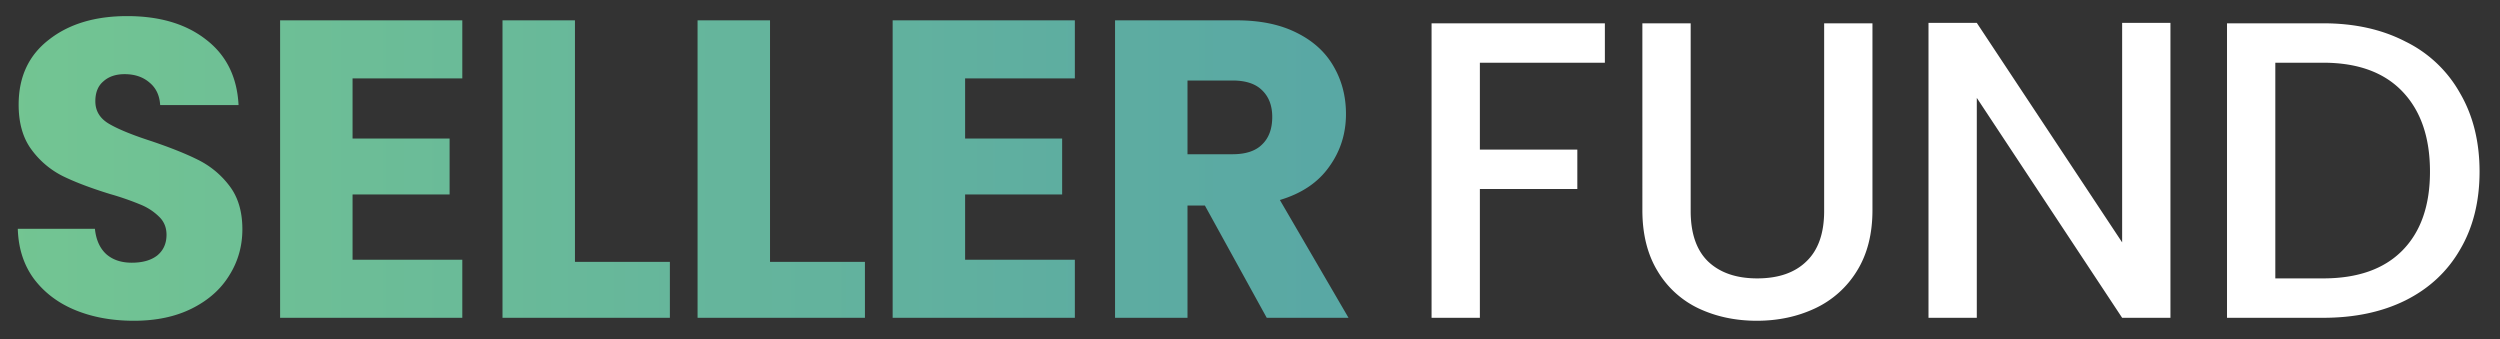 <svg width="118" height="16" viewBox="0 0 118 16" fill="none" xmlns="http://www.w3.org/2000/svg"><rect x="0" y="0" width="118" height="16" fill="#333333" stroke="none"/><path d="M6.32 15.14c-1.027 0-1.947-.167-2.76-.5-.813-.333-1.467-.827-1.96-1.48-.48-.653-.733-1.44-.76-2.36h3.64c.053.52.233.92.54 1.2.307.267.707.4 1.2.4.507 0 .907-.113 1.2-.34.293-.24.44-.567.44-.98 0-.347-.12-.633-.36-.86a2.67 2.67 0 0 0-.86-.56 12.996 12.996 0 0 0-1.44-.5c-.907-.28-1.647-.56-2.22-.84A4.102 4.102 0 0 1 1.5 7.08C1.087 6.533.88 5.82.88 4.94c0-1.307.473-2.327 1.42-3.06C3.247 1.133 4.48.76 6 .76c1.547 0 2.793.373 3.74 1.12.947.733 1.453 1.76 1.52 3.08h-3.7c-.027-.453-.193-.807-.5-1.06-.307-.267-.7-.4-1.18-.4-.413 0-.747.113-1 .34-.253.213-.38.527-.38.94 0 .453.213.807.64 1.06.427.253 1.093.527 2 .82.907.307 1.64.6 2.2.88a4.18 4.18 0 0 1 1.48 1.22c.413.533.62 1.22.62 2.06 0 .8-.207 1.527-.62 2.18-.4.653-.987 1.173-1.76 1.56s-1.687.58-2.74.58zM16.641 3.7v2.84h4.58v2.64h-4.58v3.08h5.18V15h-8.6V.96h8.6V3.7h-5.18zm10.497 8.66h4.48V15h-7.9V.96h3.42v11.4zm9.207 0h4.48V15h-7.9V.96h3.42v11.4zm9.208-8.66v2.84h4.58v2.64h-4.58v3.08h5.18V15h-8.6V.96h8.6V3.7h-5.18zM59.79 15l-2.92-5.3h-.82V15h-3.42V.96h5.74c1.107 0 2.047.193 2.82.58.787.387 1.373.92 1.76 1.6.386.667.58 1.413.58 2.24 0 .933-.267 1.767-.8 2.5-.52.733-1.293 1.253-2.32 1.56L63.65 15h-3.86zm-3.74-7.72h2.12c.627 0 1.093-.153 1.4-.46.32-.307.48-.74.48-1.3 0-.533-.16-.953-.48-1.26-.307-.307-.773-.46-1.4-.46h-2.12v3.48z" fill="url(#a)"/><path d="M75.75 1.1v1.86h-5.9v4.1h4.6v1.86h-4.6V15h-2.28V1.1h8.18zm4.05 0v8.86c0 1.053.273 1.847.82 2.38.56.533 1.333.8 2.32.8 1 0 1.773-.267 2.32-.8.56-.533.84-1.327.84-2.38V1.1h2.28v8.82c0 1.133-.247 2.093-.74 2.88a4.592 4.592 0 0 1-1.98 1.76c-.827.387-1.74.58-2.74.58-1 0-1.913-.193-2.74-.58a4.494 4.494 0 0 1-1.94-1.76c-.48-.787-.72-1.747-.72-2.88V1.1h2.28zM102.445 15h-2.28l-6.86-10.38V15h-2.28V1.08h2.28l6.86 10.36V1.08h2.28V15zm7.21-13.9c1.48 0 2.774.287 3.88.86a5.93 5.93 0 0 1 2.58 2.44c.614 1.053.92 2.287.92 3.7 0 1.413-.306 2.64-.92 3.68-.6 1.04-1.46 1.84-2.58 2.4-1.106.547-2.4.82-3.88.82h-4.54V1.1h4.54zm0 12.04c1.627 0 2.874-.44 3.74-1.32.867-.88 1.3-2.12 1.3-3.72 0-1.613-.433-2.873-1.3-3.78-.866-.907-2.113-1.36-3.74-1.36h-2.26v10.18h2.26z" fill="#fff"/><defs><linearGradient id="a" y1="8" x2="118" y2="8" gradientUnits="userSpaceOnUse"><stop stop-color="#73C592"/><stop offset="1" stop-color="#428EB4"/></linearGradient></defs></svg>